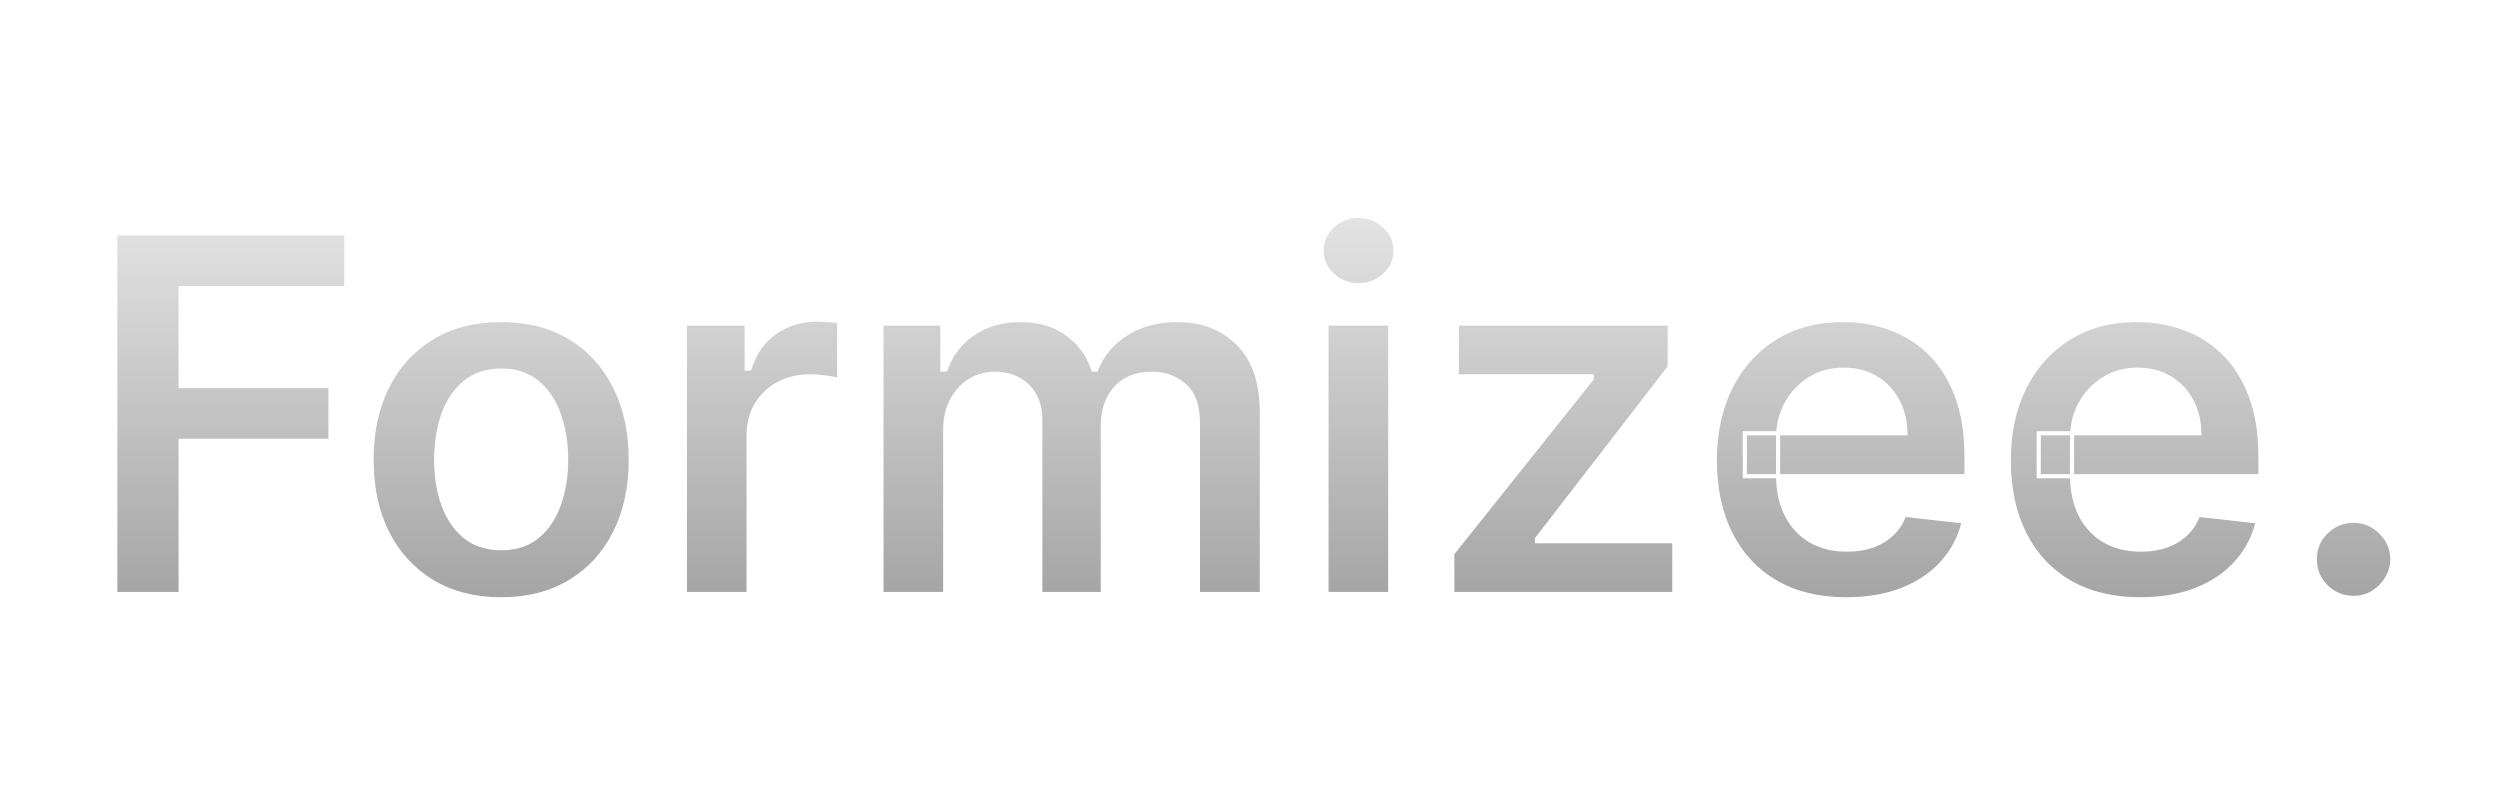 <svg width="484" height="152" viewBox="0 0 484 152" fill="none" xmlns="http://www.w3.org/2000/svg">
<g clip-path="url(#clip0_338_85)">
<g filter="url(#filter0_d_338_85)">
<mask id="path-1-outside-1_338_85" maskUnits="userSpaceOnUse" x="21" y="37" width="443" height="76" fill="black">
<rect fill="white" x="21" y="37" width="443" height="76"/>
<path d="M22.324 111V41.182H67.051V51.784H34.972V70.739H63.983V81.341H34.972V111H22.324ZM97.026 112.023C91.912 112.023 87.48 110.898 83.73 108.648C79.98 106.398 77.071 103.25 75.003 99.204C72.957 95.159 71.935 90.432 71.935 85.023C71.935 79.614 72.957 74.875 75.003 70.807C77.071 66.739 79.98 63.58 83.73 61.33C87.48 59.08 91.912 57.955 97.026 57.955C102.139 57.955 106.571 59.08 110.321 61.33C114.071 63.58 116.969 66.739 119.014 70.807C121.082 74.875 122.116 79.614 122.116 85.023C122.116 90.432 121.082 95.159 119.014 99.204C116.969 103.25 114.071 106.398 110.321 108.648C106.571 110.898 102.139 112.023 97.026 112.023ZM97.094 102.136C99.867 102.136 102.185 101.375 104.048 99.852C105.912 98.307 107.298 96.239 108.207 93.648C109.139 91.057 109.605 88.171 109.605 84.989C109.605 81.784 109.139 78.886 108.207 76.296C107.298 73.682 105.912 71.602 104.048 70.057C102.185 68.511 99.867 67.739 97.094 67.739C94.253 67.739 91.889 68.511 90.003 70.057C88.139 71.602 86.742 73.682 85.81 76.296C84.901 78.886 84.446 81.784 84.446 84.989C84.446 88.171 84.901 91.057 85.81 93.648C86.742 96.239 88.139 98.307 90.003 99.852C91.889 101.375 94.253 102.136 97.094 102.136ZM132.591 111V58.636H144.557V67.364H145.102C146.057 64.341 147.693 62.011 150.011 60.375C152.352 58.716 155.023 57.886 158.023 57.886C158.705 57.886 159.466 57.92 160.307 57.989C161.17 58.034 161.886 58.114 162.455 58.227V69.579C161.932 69.398 161.102 69.239 159.966 69.102C158.852 68.943 157.773 68.864 156.727 68.864C154.477 68.864 152.455 69.352 150.659 70.329C148.886 71.284 147.489 72.614 146.466 74.318C145.443 76.023 144.932 77.989 144.932 80.216V111H132.591ZM170.653 111V58.636H182.449V67.534H183.062C184.153 64.534 185.96 62.193 188.483 60.511C191.006 58.807 194.017 57.955 197.517 57.955C201.062 57.955 204.051 58.818 206.483 60.545C208.938 62.25 210.665 64.579 211.665 67.534H212.21C213.369 64.625 215.324 62.307 218.074 60.58C220.847 58.83 224.131 57.955 227.926 57.955C232.744 57.955 236.676 59.477 239.722 62.523C242.767 65.568 244.29 70.011 244.29 75.852V111H231.915V77.761C231.915 74.511 231.051 72.136 229.324 70.636C227.597 69.114 225.483 68.352 222.983 68.352C220.006 68.352 217.676 69.284 215.994 71.148C214.335 72.989 213.506 75.386 213.506 78.341V111H201.403V77.25C201.403 74.546 200.585 72.386 198.949 70.773C197.335 69.159 195.222 68.352 192.608 68.352C190.835 68.352 189.222 68.807 187.767 69.716C186.313 70.602 185.153 71.864 184.29 73.5C183.426 75.114 182.994 77 182.994 79.159V111H170.653ZM256.81 111V58.636H269.151V111H256.81ZM263.014 51.205C261.06 51.205 259.378 50.557 257.969 49.261C256.56 47.943 255.855 46.364 255.855 44.523C255.855 42.659 256.56 41.08 257.969 39.784C259.378 38.466 261.06 37.807 263.014 37.807C264.991 37.807 266.673 38.466 268.06 39.784C269.469 41.08 270.173 42.659 270.173 44.523C270.173 46.364 269.469 47.943 268.06 49.261C266.673 50.557 264.991 51.205 263.014 51.205ZM281.159 111V103.159L308.159 69.307V68.864H282.045V58.636H323.261V67.057L297.557 100.33V100.773H324.148V111H281.159ZM357.429 112.023C352.179 112.023 347.645 110.932 343.827 108.75C340.031 106.545 337.111 103.432 335.065 99.409C333.02 95.364 331.997 90.602 331.997 85.125C331.997 79.739 333.02 75.011 335.065 70.943C337.134 66.852 340.02 63.67 343.724 61.398C347.429 59.102 351.781 57.955 356.781 57.955C360.009 57.955 363.054 58.477 365.918 59.523C368.804 60.545 371.349 62.136 373.554 64.296C375.781 66.454 377.531 69.204 378.804 72.546C380.077 75.864 380.713 79.818 380.713 84.409V88.193H337.793V79.875H368.884C368.861 77.511 368.349 75.409 367.349 73.568C366.349 71.704 364.952 70.239 363.156 69.171C361.384 68.102 359.315 67.568 356.952 67.568C354.429 67.568 352.213 68.182 350.304 69.409C348.395 70.614 346.906 72.204 345.838 74.182C344.793 76.136 344.259 78.284 344.236 80.625V87.886C344.236 90.932 344.793 93.546 345.906 95.727C347.02 97.886 348.577 99.546 350.577 100.705C352.577 101.841 354.918 102.409 357.599 102.409C359.395 102.409 361.02 102.159 362.474 101.659C363.929 101.136 365.19 100.375 366.259 99.375C367.327 98.375 368.134 97.136 368.679 95.659L380.202 96.954C379.474 100 378.088 102.659 376.043 104.932C374.02 107.182 371.429 108.932 368.27 110.182C365.111 111.409 361.497 112.023 357.429 112.023ZM414.335 112.023C409.085 112.023 404.551 110.932 400.733 108.75C396.938 106.545 394.017 103.432 391.972 99.409C389.926 95.364 388.903 90.602 388.903 85.125C388.903 79.739 389.926 75.011 391.972 70.943C394.04 66.852 396.926 63.67 400.631 61.398C404.335 59.102 408.688 57.955 413.688 57.955C416.915 57.955 419.96 58.477 422.824 59.523C425.71 60.545 428.256 62.136 430.46 64.296C432.688 66.454 434.438 69.204 435.71 72.546C436.983 75.864 437.619 79.818 437.619 84.409V88.193H394.699V79.875H425.79C425.767 77.511 425.256 75.409 424.256 73.568C423.256 71.704 421.858 70.239 420.062 69.171C418.29 68.102 416.222 67.568 413.858 67.568C411.335 67.568 409.119 68.182 407.21 69.409C405.301 70.614 403.813 72.204 402.744 74.182C401.699 76.136 401.165 78.284 401.142 80.625V87.886C401.142 90.932 401.699 93.546 402.812 95.727C403.926 97.886 405.483 99.546 407.483 100.705C409.483 101.841 411.824 102.409 414.506 102.409C416.301 102.409 417.926 102.159 419.381 101.659C420.835 101.136 422.097 100.375 423.165 99.375C424.233 98.375 425.04 97.136 425.585 95.659L437.108 96.954C436.381 100 434.994 102.659 432.949 104.932C430.926 107.182 428.335 108.932 425.176 110.182C422.017 111.409 418.403 112.023 414.335 112.023ZM455.662 111.75C453.594 111.75 451.821 111.023 450.344 109.568C448.866 108.114 448.139 106.341 448.162 104.25C448.139 102.205 448.866 100.455 450.344 99C451.821 97.546 453.594 96.818 455.662 96.818C457.662 96.818 459.401 97.546 460.878 99C462.378 100.455 463.139 102.205 463.162 104.25C463.139 105.636 462.776 106.898 462.071 108.034C461.389 109.17 460.48 110.08 459.344 110.761C458.23 111.42 457.003 111.75 455.662 111.75Z"/>
</mask>
<path d="M22.324 111V41.182H67.051V51.784H34.972V70.739H63.983V81.341H34.972V111H22.324ZM97.026 112.023C91.912 112.023 87.48 110.898 83.73 108.648C79.98 106.398 77.071 103.25 75.003 99.204C72.957 95.159 71.935 90.432 71.935 85.023C71.935 79.614 72.957 74.875 75.003 70.807C77.071 66.739 79.98 63.58 83.73 61.33C87.48 59.08 91.912 57.955 97.026 57.955C102.139 57.955 106.571 59.08 110.321 61.33C114.071 63.58 116.969 66.739 119.014 70.807C121.082 74.875 122.116 79.614 122.116 85.023C122.116 90.432 121.082 95.159 119.014 99.204C116.969 103.25 114.071 106.398 110.321 108.648C106.571 110.898 102.139 112.023 97.026 112.023ZM97.094 102.136C99.867 102.136 102.185 101.375 104.048 99.852C105.912 98.307 107.298 96.239 108.207 93.648C109.139 91.057 109.605 88.171 109.605 84.989C109.605 81.784 109.139 78.886 108.207 76.296C107.298 73.682 105.912 71.602 104.048 70.057C102.185 68.511 99.867 67.739 97.094 67.739C94.253 67.739 91.889 68.511 90.003 70.057C88.139 71.602 86.742 73.682 85.81 76.296C84.901 78.886 84.446 81.784 84.446 84.989C84.446 88.171 84.901 91.057 85.81 93.648C86.742 96.239 88.139 98.307 90.003 99.852C91.889 101.375 94.253 102.136 97.094 102.136ZM132.591 111V58.636H144.557V67.364H145.102C146.057 64.341 147.693 62.011 150.011 60.375C152.352 58.716 155.023 57.886 158.023 57.886C158.705 57.886 159.466 57.92 160.307 57.989C161.17 58.034 161.886 58.114 162.455 58.227V69.579C161.932 69.398 161.102 69.239 159.966 69.102C158.852 68.943 157.773 68.864 156.727 68.864C154.477 68.864 152.455 69.352 150.659 70.329C148.886 71.284 147.489 72.614 146.466 74.318C145.443 76.023 144.932 77.989 144.932 80.216V111H132.591ZM170.653 111V58.636H182.449V67.534H183.062C184.153 64.534 185.96 62.193 188.483 60.511C191.006 58.807 194.017 57.955 197.517 57.955C201.062 57.955 204.051 58.818 206.483 60.545C208.938 62.25 210.665 64.579 211.665 67.534H212.21C213.369 64.625 215.324 62.307 218.074 60.58C220.847 58.83 224.131 57.955 227.926 57.955C232.744 57.955 236.676 59.477 239.722 62.523C242.767 65.568 244.29 70.011 244.29 75.852V111H231.915V77.761C231.915 74.511 231.051 72.136 229.324 70.636C227.597 69.114 225.483 68.352 222.983 68.352C220.006 68.352 217.676 69.284 215.994 71.148C214.335 72.989 213.506 75.386 213.506 78.341V111H201.403V77.25C201.403 74.546 200.585 72.386 198.949 70.773C197.335 69.159 195.222 68.352 192.608 68.352C190.835 68.352 189.222 68.807 187.767 69.716C186.313 70.602 185.153 71.864 184.29 73.5C183.426 75.114 182.994 77 182.994 79.159V111H170.653ZM256.81 111V58.636H269.151V111H256.81ZM263.014 51.205C261.06 51.205 259.378 50.557 257.969 49.261C256.56 47.943 255.855 46.364 255.855 44.523C255.855 42.659 256.56 41.08 257.969 39.784C259.378 38.466 261.06 37.807 263.014 37.807C264.991 37.807 266.673 38.466 268.06 39.784C269.469 41.08 270.173 42.659 270.173 44.523C270.173 46.364 269.469 47.943 268.06 49.261C266.673 50.557 264.991 51.205 263.014 51.205ZM281.159 111V103.159L308.159 69.307V68.864H282.045V58.636H323.261V67.057L297.557 100.33V100.773H324.148V111H281.159ZM357.429 112.023C352.179 112.023 347.645 110.932 343.827 108.75C340.031 106.545 337.111 103.432 335.065 99.409C333.02 95.364 331.997 90.602 331.997 85.125C331.997 79.739 333.02 75.011 335.065 70.943C337.134 66.852 340.02 63.67 343.724 61.398C347.429 59.102 351.781 57.955 356.781 57.955C360.009 57.955 363.054 58.477 365.918 59.523C368.804 60.545 371.349 62.136 373.554 64.296C375.781 66.454 377.531 69.204 378.804 72.546C380.077 75.864 380.713 79.818 380.713 84.409V88.193H337.793V79.875H368.884C368.861 77.511 368.349 75.409 367.349 73.568C366.349 71.704 364.952 70.239 363.156 69.171C361.384 68.102 359.315 67.568 356.952 67.568C354.429 67.568 352.213 68.182 350.304 69.409C348.395 70.614 346.906 72.204 345.838 74.182C344.793 76.136 344.259 78.284 344.236 80.625V87.886C344.236 90.932 344.793 93.546 345.906 95.727C347.02 97.886 348.577 99.546 350.577 100.705C352.577 101.841 354.918 102.409 357.599 102.409C359.395 102.409 361.02 102.159 362.474 101.659C363.929 101.136 365.19 100.375 366.259 99.375C367.327 98.375 368.134 97.136 368.679 95.659L380.202 96.954C379.474 100 378.088 102.659 376.043 104.932C374.02 107.182 371.429 108.932 368.27 110.182C365.111 111.409 361.497 112.023 357.429 112.023ZM414.335 112.023C409.085 112.023 404.551 110.932 400.733 108.75C396.938 106.545 394.017 103.432 391.972 99.409C389.926 95.364 388.903 90.602 388.903 85.125C388.903 79.739 389.926 75.011 391.972 70.943C394.04 66.852 396.926 63.67 400.631 61.398C404.335 59.102 408.688 57.955 413.688 57.955C416.915 57.955 419.96 58.477 422.824 59.523C425.71 60.545 428.256 62.136 430.46 64.296C432.688 66.454 434.438 69.204 435.71 72.546C436.983 75.864 437.619 79.818 437.619 84.409V88.193H394.699V79.875H425.79C425.767 77.511 425.256 75.409 424.256 73.568C423.256 71.704 421.858 70.239 420.062 69.171C418.29 68.102 416.222 67.568 413.858 67.568C411.335 67.568 409.119 68.182 407.21 69.409C405.301 70.614 403.813 72.204 402.744 74.182C401.699 76.136 401.165 78.284 401.142 80.625V87.886C401.142 90.932 401.699 93.546 402.812 95.727C403.926 97.886 405.483 99.546 407.483 100.705C409.483 101.841 411.824 102.409 414.506 102.409C416.301 102.409 417.926 102.159 419.381 101.659C420.835 101.136 422.097 100.375 423.165 99.375C424.233 98.375 425.04 97.136 425.585 95.659L437.108 96.954C436.381 100 434.994 102.659 432.949 104.932C430.926 107.182 428.335 108.932 425.176 110.182C422.017 111.409 418.403 112.023 414.335 112.023ZM455.662 111.75C453.594 111.75 451.821 111.023 450.344 109.568C448.866 108.114 448.139 106.341 448.162 104.25C448.139 102.205 448.866 100.455 450.344 99C451.821 97.546 453.594 96.818 455.662 96.818C457.662 96.818 459.401 97.546 460.878 99C462.378 100.455 463.139 102.205 463.162 104.25C463.139 105.636 462.776 106.898 462.071 108.034C461.389 109.17 460.48 110.08 459.344 110.761C458.23 111.42 457.003 111.75 455.662 111.75Z" fill="url(#paint0_linear_338_85)"/>
<path d="M22.324 111H21.924V111.4H22.324V111ZM22.324 41.182V40.782H21.924V41.182H22.324ZM67.051 41.182H67.451V40.782H67.051V41.182ZM67.051 51.784V52.184H67.451V51.784H67.051ZM34.972 51.784V51.384H34.572V51.784H34.972ZM34.972 70.739H34.572V71.139H34.972V70.739ZM63.983 70.739H64.383V70.339H63.983V70.739ZM63.983 81.341V81.741H64.383V81.341H63.983ZM34.972 81.341V80.941H34.572V81.341H34.972ZM34.972 111V111.4H35.372V111H34.972ZM22.724 111V41.182H21.924V111H22.724ZM22.324 41.582H67.051V40.782H22.324V41.582ZM66.651 41.182V51.784H67.451V41.182H66.651ZM67.051 51.384H34.972V52.184H67.051V51.384ZM34.572 51.784V70.739H35.372V51.784H34.572ZM34.972 71.139H63.983V70.339H34.972V71.139ZM63.583 70.739V81.341H64.383V70.739H63.583ZM63.983 80.941H34.972V81.741H63.983V80.941ZM34.572 81.341V111H35.372V81.341H34.572ZM34.972 110.6H22.324V111.4H34.972V110.6ZM83.73 108.648L83.524 108.991L83.73 108.648ZM75.003 99.204L74.646 99.385L74.647 99.387L75.003 99.204ZM75.003 70.807L74.646 70.626L74.645 70.627L75.003 70.807ZM83.73 61.33L83.936 61.672L83.73 61.33ZM110.321 61.33L110.115 61.672L110.321 61.33ZM119.014 70.807L118.657 70.987L118.658 70.988L119.014 70.807ZM119.014 99.204L118.658 99.022L118.657 99.024L119.014 99.204ZM110.321 108.648L110.115 108.305L110.321 108.648ZM104.048 99.852L104.301 100.162L104.304 100.16L104.048 99.852ZM108.207 93.648L107.831 93.512L107.83 93.515L108.207 93.648ZM108.207 76.296L107.83 76.427L107.831 76.431L108.207 76.296ZM104.048 70.057L104.304 69.749L104.048 70.057ZM90.003 70.057L89.749 69.747L89.748 69.749L90.003 70.057ZM85.81 76.296L85.433 76.161L85.432 76.163L85.81 76.296ZM85.81 93.648L85.432 93.78L85.433 93.783L85.81 93.648ZM90.003 99.852L89.748 100.16L89.752 100.164L90.003 99.852ZM97.026 111.623C91.972 111.623 87.614 110.512 83.936 108.305L83.524 108.991C87.346 111.284 91.852 112.423 97.026 112.423V111.623ZM83.936 108.305C80.253 106.095 77.394 103.004 75.359 99.022L74.647 99.387C76.748 103.496 79.708 106.701 83.524 108.991L83.936 108.305ZM75.36 99.024C73.348 95.044 72.335 90.381 72.335 85.023H71.535C71.535 90.483 72.567 95.274 74.646 99.385L75.36 99.024ZM72.335 85.023C72.335 79.664 73.348 74.989 75.36 70.987L74.645 70.627C72.567 74.761 71.535 79.563 71.535 85.023H72.335ZM75.359 70.988C77.395 66.984 80.253 63.882 83.936 61.672L83.524 60.986C79.707 63.277 76.747 66.493 74.646 70.626L75.359 70.988ZM83.936 61.672C87.614 59.466 91.972 58.355 97.026 58.355V57.554C91.852 57.554 87.346 58.693 83.524 60.986L83.936 61.672ZM97.026 58.355C102.079 58.355 106.437 59.466 110.115 61.672L110.527 60.986C106.705 58.693 102.199 57.554 97.026 57.554V58.355ZM110.115 61.672C113.797 63.882 116.644 66.983 118.657 70.987L119.372 70.627C117.294 66.494 114.345 63.277 110.527 60.986L110.115 61.672ZM118.658 70.988C120.692 74.991 121.716 79.665 121.716 85.023H122.516C122.516 79.562 121.472 74.759 119.371 70.626L118.658 70.988ZM121.716 85.023C121.716 90.38 120.692 95.043 118.658 99.022L119.37 99.387C121.472 95.275 122.516 90.483 122.516 85.023H121.716ZM118.657 99.024C116.645 103.005 113.798 106.095 110.115 108.305L110.527 108.991C114.344 106.7 117.293 103.495 119.371 99.385L118.657 99.024ZM110.115 108.305C106.437 110.512 102.079 111.623 97.026 111.623V112.423C102.199 112.423 106.705 111.284 110.527 108.991L110.115 108.305ZM97.094 102.536C99.944 102.536 102.356 101.752 104.301 100.162L103.795 99.543C102.014 100.998 99.789 101.736 97.094 101.736V102.536ZM104.304 100.16C106.23 98.562 107.655 96.43 108.585 93.78L107.83 93.515C106.942 96.047 105.594 98.051 103.793 99.544L104.304 100.16ZM108.584 93.783C109.533 91.143 110.005 88.21 110.005 84.989H109.205C109.205 88.131 108.745 90.971 107.831 93.512L108.584 93.783ZM110.005 84.989C110.005 81.745 109.534 78.801 108.584 76.16L107.831 76.431C108.745 78.972 109.205 81.823 109.205 84.989H110.005ZM108.585 76.164C107.656 73.492 106.231 71.347 104.304 69.749L103.793 70.365C105.593 71.857 106.941 73.872 107.83 76.427L108.585 76.164ZM104.304 69.749C102.358 68.135 99.945 67.339 97.094 67.339V68.139C99.787 68.139 102.011 68.887 103.793 70.365L104.304 69.749ZM97.094 67.339C94.176 67.339 91.719 68.134 89.749 69.747L90.256 70.366C92.06 68.889 94.329 68.139 97.094 68.139V67.339ZM89.748 69.749C87.821 71.347 86.385 73.49 85.433 76.161L86.186 76.43C87.098 73.874 88.458 71.858 90.258 70.365L89.748 69.749ZM85.432 76.163C84.506 78.803 84.046 81.746 84.046 84.989H84.846C84.846 81.822 85.295 78.97 86.187 76.428L85.432 76.163ZM84.046 84.989C84.046 88.209 84.506 91.141 85.432 93.78L86.187 93.515C85.295 90.973 84.846 88.132 84.846 84.989H84.046ZM85.433 93.783C86.386 96.432 87.822 98.563 89.748 100.16L90.258 99.544C88.457 98.051 87.097 96.045 86.186 93.512L85.433 93.783ZM89.752 100.164C91.721 101.753 94.178 102.536 97.094 102.536V101.736C94.328 101.736 92.058 100.997 90.254 99.541L89.752 100.164ZM132.591 111H132.191V111.4H132.591V111ZM132.591 58.636V58.236H132.191V58.636H132.591ZM144.557 58.636H144.957V58.236H144.557V58.636ZM144.557 67.364H144.157V67.764H144.557V67.364ZM145.102 67.364V67.764H145.395L145.484 67.484L145.102 67.364ZM150.011 60.375L150.242 60.702L150.243 60.701L150.011 60.375ZM160.307 57.989L160.274 58.388L160.286 58.388L160.307 57.989ZM162.455 58.227H162.855V57.899L162.533 57.835L162.455 58.227ZM162.455 69.579L162.323 69.957L162.855 70.142V69.579H162.455ZM159.966 69.102L159.909 69.498L159.918 69.499L159.966 69.102ZM150.659 70.329L150.849 70.682L150.85 70.681L150.659 70.329ZM144.932 111V111.4H145.332V111H144.932ZM132.991 111V58.636H132.191V111H132.991ZM132.591 59.036H144.557V58.236H132.591V59.036ZM144.157 58.636V67.364H144.957V58.636H144.157ZM144.557 67.764H145.102V66.964H144.557V67.764ZM145.484 67.484C146.415 64.534 148.004 62.282 150.242 60.702L149.781 60.048C147.383 61.741 145.698 64.147 144.721 67.243L145.484 67.484ZM150.243 60.701C152.513 59.092 155.102 58.286 158.023 58.286V57.486C154.944 57.486 152.192 58.339 149.78 60.049L150.243 60.701ZM158.023 58.286C158.692 58.286 159.442 58.32 160.274 58.387L160.339 57.59C159.49 57.521 158.717 57.486 158.023 57.486V58.286ZM160.286 58.388C161.139 58.433 161.834 58.511 162.376 58.62L162.533 57.835C161.939 57.716 161.202 57.635 160.328 57.589L160.286 58.388ZM162.055 58.227V69.579H162.855V58.227H162.055ZM162.586 69.202C162.02 69.005 161.155 68.842 160.014 68.705L159.918 69.499C161.05 69.635 161.843 69.79 162.323 69.957L162.586 69.202ZM160.022 68.706C158.892 68.545 157.793 68.464 156.727 68.464V69.264C157.752 69.264 158.813 69.342 159.909 69.498L160.022 68.706ZM156.727 68.464C154.417 68.464 152.328 68.966 150.468 69.978L150.85 70.681C152.581 69.739 154.537 69.264 156.727 69.264V68.464ZM150.469 69.977C148.634 70.966 147.183 72.345 146.123 74.112L146.809 74.524C147.794 72.882 149.139 71.603 150.849 70.682L150.469 69.977ZM146.123 74.112C145.059 75.886 144.532 77.925 144.532 80.216H145.332C145.332 78.052 145.828 76.159 146.809 74.524L146.123 74.112ZM144.532 80.216V111H145.332V80.216H144.532ZM144.932 110.6H132.591V111.4H144.932V110.6ZM170.653 111H170.253V111.4H170.653V111ZM170.653 58.636V58.236H170.253V58.636H170.653ZM182.449 58.636H182.849V58.236H182.449V58.636ZM182.449 67.534H182.049V67.934H182.449V67.534ZM183.062 67.534V67.934H183.343L183.438 67.671L183.062 67.534ZM188.483 60.511L188.705 60.844L188.707 60.843L188.483 60.511ZM206.483 60.545L206.251 60.872L206.255 60.874L206.483 60.545ZM211.665 67.534L211.286 67.662L211.378 67.934H211.665V67.534ZM212.21 67.534V67.934H212.481L212.582 67.682L212.21 67.534ZM218.074 60.58L218.287 60.918L218.287 60.918L218.074 60.58ZM244.29 111V111.4H244.69V111H244.29ZM231.915 111H231.515V111.4H231.915V111ZM229.324 70.636L229.059 70.936L229.062 70.938L229.324 70.636ZM215.994 71.148L215.697 70.88L215.697 70.88L215.994 71.148ZM213.506 111V111.4H213.906V111H213.506ZM201.403 111H201.003V111.4H201.403V111ZM198.949 70.773L198.666 71.056L198.668 71.058L198.949 70.773ZM187.767 69.716L187.975 70.058L187.979 70.055L187.767 69.716ZM184.29 73.5L184.642 73.689L184.644 73.687L184.29 73.5ZM182.994 111V111.4H183.394V111H182.994ZM171.053 111V58.636H170.253V111H171.053ZM170.653 59.036H182.449V58.236H170.653V59.036ZM182.049 58.636V67.534H182.849V58.636H182.049ZM182.449 67.934H183.062V67.134H182.449V67.934ZM183.438 67.671C184.502 64.746 186.257 62.476 188.705 60.844L188.261 60.178C185.664 61.91 183.805 64.322 182.687 67.397L183.438 67.671ZM188.707 60.843C191.154 59.189 194.085 58.355 197.517 58.355V57.554C193.95 57.554 190.857 58.424 188.259 60.18L188.707 60.843ZM197.517 58.355C200.996 58.355 203.899 59.201 206.251 60.872L206.715 60.219C204.203 58.435 201.129 57.554 197.517 57.554V58.355ZM206.255 60.874C208.636 62.527 210.312 64.785 211.286 67.662L212.044 67.406C211.017 64.374 209.239 61.973 206.711 60.217L206.255 60.874ZM211.665 67.934H212.21V67.134H211.665V67.934ZM212.582 67.682C213.708 64.855 215.606 62.602 218.287 60.918L217.861 60.241C215.042 62.011 213.03 64.395 211.839 67.386L212.582 67.682ZM218.287 60.918C220.987 59.214 224.194 58.355 227.926 58.355V57.554C224.067 57.554 220.707 58.445 217.86 60.241L218.287 60.918ZM227.926 58.355C232.652 58.355 236.478 59.844 239.439 62.806L240.004 62.24C236.875 59.11 232.837 57.554 227.926 57.554V58.355ZM239.439 62.806C242.386 65.752 243.89 70.079 243.89 75.852H244.69C244.69 69.944 243.148 65.384 240.004 62.24L239.439 62.806ZM243.89 75.852V111H244.69V75.852H243.89ZM244.29 110.6H231.915V111.4H244.29V110.6ZM232.315 111V77.761H231.515V111H232.315ZM232.315 77.761C232.315 74.446 231.433 71.938 229.586 70.334L229.062 70.938C230.669 72.335 231.515 74.577 231.515 77.761H232.315ZM229.588 70.336C227.782 68.743 225.571 67.952 222.983 67.952V68.752C225.395 68.752 227.412 69.484 229.059 70.936L229.588 70.336ZM222.983 67.952C219.915 67.952 217.469 68.916 215.697 70.88L216.291 71.416C217.883 69.652 220.096 68.752 222.983 68.752V67.952ZM215.697 70.88C213.96 72.808 213.106 75.308 213.106 78.341H213.906C213.906 75.465 214.711 73.169 216.291 71.415L215.697 70.88ZM213.106 78.341V111H213.906V78.341H213.106ZM213.506 110.6H201.403V111.4H213.506V110.6ZM201.803 111V77.25H201.003V111H201.803ZM201.803 77.25C201.803 74.459 200.956 72.19 199.23 70.488L198.668 71.058C200.215 72.583 201.003 74.632 201.003 77.25H201.803ZM199.232 70.49C197.532 68.79 195.311 67.952 192.608 67.952V68.752C195.132 68.752 197.138 69.528 198.666 71.056L199.232 70.49ZM192.608 67.952C190.763 67.952 189.075 68.427 187.555 69.377L187.979 70.055C189.368 69.187 190.908 68.752 192.608 68.752V67.952ZM187.559 69.374C186.037 70.302 184.83 71.619 183.936 73.313L184.644 73.687C185.476 72.109 186.588 70.903 187.975 70.058L187.559 69.374ZM183.937 73.311C183.037 74.993 182.594 76.946 182.594 79.159H183.394C183.394 77.054 183.815 75.235 184.642 73.689L183.937 73.311ZM182.594 79.159V111H183.394V79.159H182.594ZM182.994 110.6H170.653V111.4H182.994V110.6ZM256.81 111H256.41V111.4H256.81V111ZM256.81 58.636V58.236H256.41V58.636H256.81ZM269.151 58.636H269.551V58.236H269.151V58.636ZM269.151 111V111.4H269.551V111H269.151ZM257.969 49.261L257.695 49.553L257.698 49.556L257.969 49.261ZM257.969 39.784L258.239 40.079L258.242 40.076L257.969 39.784ZM268.06 39.784L267.784 40.074L267.789 40.079L268.06 39.784ZM268.06 49.261L268.333 49.554L268.333 49.553L268.06 49.261ZM257.21 111V58.636H256.41V111H257.21ZM256.81 59.036H269.151V58.236H256.81V59.036ZM268.751 58.636V111H269.551V58.636H268.751ZM269.151 110.6H256.81V111.4H269.151V110.6ZM263.014 50.804C261.158 50.804 259.573 50.193 258.239 48.967L257.698 49.556C259.183 50.921 260.962 51.605 263.014 51.605V50.804ZM258.242 48.969C256.909 47.723 256.255 46.247 256.255 44.523H255.455C255.455 46.48 256.21 48.164 257.695 49.553L258.242 48.969ZM256.255 44.523C256.255 42.774 256.91 41.301 258.239 40.079L257.698 39.49C256.209 40.858 255.455 42.544 255.455 44.523H256.255ZM258.242 40.076C259.576 38.828 261.16 38.207 263.014 38.207V37.407C260.96 37.407 259.18 38.103 257.695 39.492L258.242 40.076ZM263.014 38.207C264.893 38.207 266.475 38.829 267.784 40.074L268.335 39.494C266.872 38.103 265.09 37.407 263.014 37.407V38.207ZM267.789 40.079C269.118 41.301 269.773 42.774 269.773 44.523H270.573C270.573 42.544 269.819 40.858 268.33 39.49L267.789 40.079ZM269.773 44.523C269.773 46.247 269.119 47.723 267.786 48.969L268.333 49.553C269.818 48.164 270.573 46.48 270.573 44.523H269.773ZM267.787 48.969C266.478 50.192 264.895 50.804 263.014 50.804V51.605C265.088 51.605 266.869 50.922 268.333 49.554L267.787 48.969ZM281.159 111H280.759V111.4H281.159V111ZM281.159 103.159L280.846 102.91L280.759 103.019V103.159H281.159ZM308.159 69.307L308.472 69.556L308.559 69.447V69.307H308.159ZM308.159 68.864H308.559V68.464H308.159V68.864ZM282.045 68.864H281.645V69.264H282.045V68.864ZM282.045 58.636V58.236H281.645V58.636H282.045ZM323.261 58.636H323.661V58.236H323.261V58.636ZM323.261 67.057L323.578 67.301L323.661 67.193V67.057H323.261ZM297.557 100.33L297.24 100.085L297.157 100.193V100.33H297.557ZM297.557 100.773H297.157V101.173H297.557V100.773ZM324.148 100.773H324.548V100.373H324.148V100.773ZM324.148 111V111.4H324.548V111H324.148ZM281.559 111V103.159H280.759V111H281.559ZM281.472 103.409L308.472 69.556L307.846 69.057L280.846 102.91L281.472 103.409ZM308.559 69.307V68.864H307.759V69.307H308.559ZM308.159 68.464H282.045V69.264H308.159V68.464ZM282.445 68.864V58.636H281.645V68.864H282.445ZM282.045 59.036H323.261V58.236H282.045V59.036ZM322.861 58.636V67.057H323.661V58.636H322.861ZM322.945 66.812L297.24 100.085L297.873 100.574L323.578 67.301L322.945 66.812ZM297.157 100.33V100.773H297.957V100.33H297.157ZM297.557 101.173H324.148V100.373H297.557V101.173ZM323.748 100.773V111H324.548V100.773H323.748ZM324.148 110.6H281.159V111.4H324.148V110.6ZM343.827 108.75L343.626 109.096L343.628 109.097L343.827 108.75ZM335.065 99.409L334.708 99.59L334.709 99.59L335.065 99.409ZM335.065 70.943L334.708 70.763L334.708 70.763L335.065 70.943ZM343.724 61.398L343.934 61.739L343.935 61.738L343.724 61.398ZM365.918 59.523L365.78 59.898L365.784 59.9L365.918 59.523ZM373.554 64.296L373.274 64.581L373.276 64.583L373.554 64.296ZM378.804 72.546L378.43 72.688L378.431 72.689L378.804 72.546ZM380.713 88.193V88.593H381.113V88.193H380.713ZM337.793 88.193H337.393V88.593H337.793V88.193ZM337.793 79.875V79.475H337.393V79.875H337.793ZM368.884 79.875V80.275H369.287L369.284 79.871L368.884 79.875ZM367.349 73.568L366.997 73.757L366.998 73.759L367.349 73.568ZM363.156 69.171L362.95 69.513L362.952 69.514L363.156 69.171ZM350.304 69.409L350.517 69.747L350.52 69.746L350.304 69.409ZM345.838 74.182L345.486 73.992L345.485 73.993L345.838 74.182ZM344.236 80.625L343.836 80.621V80.625H344.236ZM345.906 95.727L345.55 95.909L345.551 95.911L345.906 95.727ZM350.577 100.705L350.376 101.051L350.379 101.052L350.577 100.705ZM362.474 101.659L362.604 102.037L362.61 102.036L362.474 101.659ZM368.679 95.659L368.724 95.262L368.412 95.227L368.304 95.52L368.679 95.659ZM380.202 96.954L380.591 97.047L380.696 96.608L380.246 96.557L380.202 96.954ZM376.043 104.932L375.745 104.664L375.745 104.664L376.043 104.932ZM368.27 110.182L368.415 110.555L368.417 110.554L368.27 110.182ZM357.429 111.623C352.235 111.623 347.772 110.544 344.025 108.403L343.628 109.097C347.518 111.32 352.123 112.423 357.429 112.423V111.623ZM344.028 108.404C340.301 106.239 337.433 103.184 335.422 99.228L334.709 99.59C336.788 103.68 339.762 106.851 343.626 109.096L344.028 108.404ZM335.422 99.229C333.41 95.25 332.397 90.552 332.397 85.125H331.597C331.597 90.652 332.629 95.478 334.708 99.59L335.422 99.229ZM332.397 85.125C332.397 79.79 333.41 75.126 335.423 71.123L334.708 70.763C332.63 74.897 331.597 79.688 331.597 85.125H332.397ZM335.422 71.124C337.459 67.095 340.296 63.971 343.934 61.739L343.515 61.057C339.744 63.37 336.808 66.609 334.708 70.763L335.422 71.124ZM343.935 61.738C347.568 59.487 351.844 58.355 356.781 58.355V57.554C351.718 57.554 347.29 58.718 343.514 61.058L343.935 61.738ZM356.781 58.355C359.965 58.355 362.963 58.87 365.78 59.898L366.055 59.147C363.145 58.085 360.053 57.554 356.781 57.554V58.355ZM365.784 59.9C368.615 60.903 371.111 62.462 373.274 64.581L373.834 64.01C371.588 61.81 368.993 60.188 366.051 59.146L365.784 59.9ZM373.276 64.583C375.455 66.695 377.175 69.393 378.43 72.688L379.178 72.403C377.887 69.016 376.108 66.214 373.832 64.008L373.276 64.583ZM378.431 72.689C379.681 75.95 380.313 79.853 380.313 84.409H381.113C381.113 79.783 380.472 75.777 379.177 72.402L378.431 72.689ZM380.313 84.409V88.193H381.113V84.409H380.313ZM380.713 87.793H337.793V88.593H380.713V87.793ZM338.193 88.193V79.875H337.393V88.193H338.193ZM337.793 80.275H368.884V79.475H337.793V80.275ZM369.284 79.871C369.26 77.451 368.736 75.283 367.701 73.377L366.998 73.759C367.963 75.535 368.461 77.572 368.484 79.879L369.284 79.871ZM367.702 73.379C366.668 71.452 365.219 69.933 363.361 68.827L362.952 69.514C364.684 70.545 366.031 71.957 366.997 73.757L367.702 73.379ZM363.363 68.828C361.519 67.717 359.378 67.168 356.952 67.168V67.968C359.253 67.968 361.248 68.487 362.95 69.513L363.363 68.828ZM356.952 67.168C354.361 67.168 352.068 67.799 350.088 69.073L350.52 69.746C352.358 68.564 354.497 67.968 356.952 67.968V67.168ZM350.091 69.071C348.124 70.312 346.587 71.954 345.486 73.992L346.19 74.372C347.225 72.455 348.666 70.915 350.517 69.747L350.091 69.071ZM345.485 73.993C344.408 76.008 343.859 78.219 343.836 80.621L344.636 80.629C344.658 78.349 345.177 76.265 346.191 74.371L345.485 73.993ZM343.836 80.625V87.886H344.636V80.625H343.836ZM343.836 87.886C343.836 90.98 344.401 93.659 345.55 95.909L346.263 95.545C345.184 93.432 344.636 90.884 344.636 87.886H343.836ZM345.551 95.911C346.698 98.134 348.307 99.851 350.376 101.051L350.777 100.358C348.847 99.24 347.342 97.639 346.262 95.544L345.551 95.911ZM350.379 101.052C352.449 102.228 354.86 102.809 357.599 102.809V102.009C354.975 102.009 352.705 101.454 350.774 100.357L350.379 101.052ZM357.599 102.809C359.432 102.809 361.102 102.554 362.604 102.037L362.344 101.281C360.938 101.764 359.358 102.009 357.599 102.009V102.809ZM362.61 102.036C364.113 101.495 365.422 100.706 366.532 99.667L365.985 99.083C364.959 100.044 363.745 100.777 362.339 101.283L362.61 102.036ZM366.532 99.667C367.649 98.621 368.489 97.329 369.054 95.798L368.304 95.52C367.778 96.944 367.004 98.129 365.985 99.083L366.532 99.667ZM368.634 96.057L380.157 97.352L380.246 96.557L368.724 95.262L368.634 96.057ZM379.813 96.862C379.1 99.844 377.745 102.442 375.745 104.664L376.34 105.199C378.431 102.876 379.848 100.156 380.591 97.047L379.813 96.862ZM375.745 104.664C373.769 106.863 371.231 108.58 368.123 109.81L368.417 110.554C371.627 109.284 374.271 107.501 376.34 105.199L375.745 104.664ZM368.125 109.809C365.02 111.015 361.457 111.623 357.429 111.623V112.423C361.537 112.423 365.201 111.803 368.415 110.555L368.125 109.809ZM400.733 108.75L400.532 109.096L400.534 109.097L400.733 108.75ZM391.972 99.409L391.615 99.59L391.615 99.59L391.972 99.409ZM391.972 70.943L391.615 70.763L391.614 70.763L391.972 70.943ZM400.631 61.398L400.84 61.739L400.841 61.738L400.631 61.398ZM422.824 59.523L422.687 59.898L422.69 59.9L422.824 59.523ZM430.46 64.296L430.18 64.581L430.182 64.583L430.46 64.296ZM435.71 72.546L435.336 72.688L435.337 72.689L435.71 72.546ZM437.619 88.193V88.593H438.019V88.193H437.619ZM394.699 88.193H394.299V88.593H394.699V88.193ZM394.699 79.875V79.475H394.299V79.875H394.699ZM425.79 79.875V80.275H426.194L426.19 79.871L425.79 79.875ZM424.256 73.568L423.903 73.757L423.904 73.759L424.256 73.568ZM420.062 69.171L419.856 69.513L419.858 69.514L420.062 69.171ZM407.21 69.409L407.424 69.747L407.427 69.746L407.21 69.409ZM402.744 74.182L402.392 73.992L402.392 73.993L402.744 74.182ZM401.142 80.625L400.742 80.621V80.625H401.142ZM402.812 95.727L402.456 95.909L402.457 95.911L402.812 95.727ZM407.483 100.705L407.282 101.051L407.285 101.052L407.483 100.705ZM419.381 101.659L419.511 102.037L419.516 102.036L419.381 101.659ZM425.585 95.659L425.63 95.262L425.319 95.227L425.21 95.52L425.585 95.659ZM437.108 96.954L437.497 97.047L437.602 96.608L437.153 96.557L437.108 96.954ZM432.949 104.932L432.652 104.664L432.651 104.664L432.949 104.932ZM425.176 110.182L425.321 110.555L425.323 110.554L425.176 110.182ZM414.335 111.623C409.141 111.623 404.678 110.544 400.931 108.403L400.534 109.097C404.424 111.32 409.029 112.423 414.335 112.423V111.623ZM400.934 108.404C397.207 106.239 394.34 103.184 392.328 99.228L391.615 99.59C393.694 103.68 396.668 106.851 400.532 109.096L400.934 108.404ZM392.329 99.229C390.317 95.25 389.303 90.552 389.303 85.125H388.503C388.503 90.652 389.536 95.478 391.615 99.59L392.329 99.229ZM389.303 85.125C389.303 79.79 390.316 75.126 392.329 71.123L391.614 70.763C389.536 74.897 388.503 79.688 388.503 85.125H389.303ZM392.329 71.124C394.365 67.095 397.202 63.971 400.84 61.739L400.422 61.057C396.65 63.37 393.714 66.609 391.615 70.763L392.329 71.124ZM400.841 61.738C404.474 59.487 408.751 58.355 413.688 58.355V57.554C408.624 57.554 404.197 58.718 400.42 61.058L400.841 61.738ZM413.688 58.355C416.871 58.355 419.87 58.87 422.687 59.898L422.961 59.147C420.051 58.085 416.959 57.554 413.688 57.554V58.355ZM422.69 59.9C425.521 60.903 428.017 62.462 430.18 64.581L430.74 64.01C428.494 61.81 425.899 60.188 422.957 59.146L422.69 59.9ZM430.182 64.583C432.361 66.695 434.081 69.393 435.336 72.688L436.084 72.403C434.794 69.016 433.014 66.214 430.739 64.008L430.182 64.583ZM435.337 72.689C436.588 75.95 437.219 79.853 437.219 84.409H438.019C438.019 79.783 437.378 75.777 436.084 72.402L435.337 72.689ZM437.219 84.409V88.193H438.019V84.409H437.219ZM437.619 87.793H394.699V88.593H437.619V87.793ZM395.099 88.193V79.875H394.299V88.193H395.099ZM394.699 80.275H425.79V79.475H394.699V80.275ZM426.19 79.871C426.166 77.451 425.642 75.283 424.607 73.377L423.904 73.759C424.869 75.535 425.368 77.572 425.39 79.879L426.19 79.871ZM424.608 73.379C423.574 71.452 422.126 69.933 420.267 68.827L419.858 69.514C421.59 70.545 422.937 71.957 423.903 73.757L424.608 73.379ZM420.269 68.828C418.425 67.717 416.284 67.168 413.858 67.168V67.968C416.159 67.968 418.154 68.487 419.856 69.513L420.269 68.828ZM413.858 67.168C411.267 67.168 408.975 67.799 406.994 69.073L407.427 69.746C409.264 68.564 411.403 67.968 413.858 67.968V67.168ZM406.997 69.071C405.03 70.312 403.493 71.954 402.392 73.992L403.096 74.372C404.132 72.455 405.572 70.915 407.424 69.747L406.997 69.071ZM402.392 73.993C401.314 76.008 400.765 78.219 400.742 80.621L401.542 80.629C401.564 78.349 402.084 76.265 403.097 74.371L402.392 73.993ZM400.742 80.625V87.886H401.542V80.625H400.742ZM400.742 87.886C400.742 90.98 401.308 93.659 402.456 95.909L403.169 95.545C402.09 93.432 401.542 90.884 401.542 87.886H400.742ZM402.457 95.911C403.604 98.134 405.213 99.851 407.282 101.051L407.684 100.358C405.753 99.24 404.248 97.639 403.168 95.544L402.457 95.911ZM407.285 101.052C409.355 102.228 411.766 102.809 414.506 102.809V102.009C411.882 102.009 409.611 101.454 407.681 100.357L407.285 101.052ZM414.506 102.809C416.338 102.809 418.008 102.554 419.511 102.037L419.251 101.281C417.844 101.764 416.264 102.009 414.506 102.009V102.809ZM419.516 102.036C421.019 101.495 422.328 100.706 423.438 99.667L422.891 99.083C421.865 100.044 420.652 100.777 419.245 101.283L419.516 102.036ZM423.438 99.667C424.555 98.621 425.395 97.329 425.96 95.798L425.21 95.52C424.684 96.944 423.911 98.129 422.891 99.083L423.438 99.667ZM425.541 96.057L437.063 97.352L437.153 96.557L425.63 95.262L425.541 96.057ZM436.719 96.862C436.007 99.844 434.651 102.442 432.652 104.664L433.246 105.199C435.337 102.876 436.755 100.156 437.497 97.047L436.719 96.862ZM432.651 104.664C430.675 106.863 428.138 108.58 425.029 109.81L425.323 110.554C428.533 109.284 431.177 107.501 433.246 105.199L432.651 104.664ZM425.031 109.809C421.927 111.015 418.364 111.623 414.335 111.623V112.423C418.443 112.423 422.107 111.803 425.321 110.555L425.031 109.809ZM450.344 109.568L450.063 109.853L450.344 109.568ZM448.162 104.25L448.562 104.254L448.562 104.246L448.162 104.25ZM450.344 99L450.624 99.285L450.344 99ZM460.878 99L460.597 99.285L460.599 99.287L460.878 99ZM463.162 104.25L463.562 104.257L463.562 104.246L463.162 104.25ZM462.071 108.034L461.731 107.823L461.728 107.828L462.071 108.034ZM459.344 110.761L459.547 111.106L459.55 111.104L459.344 110.761ZM455.662 111.35C453.699 111.35 452.027 110.664 450.624 109.283L450.063 109.853C451.615 111.381 453.488 112.15 455.662 112.15V111.35ZM450.624 109.283C449.225 107.906 448.54 106.238 448.562 104.254L447.762 104.246C447.738 106.444 448.508 108.322 450.063 109.853L450.624 109.283ZM448.562 104.246C448.54 102.31 449.223 100.664 450.624 99.285L450.063 98.715C448.51 100.245 447.738 102.099 447.762 104.254L448.562 104.246ZM450.624 99.285C452.027 97.904 453.699 97.218 455.662 97.218V96.418C453.488 96.418 451.615 97.187 450.063 98.715L450.624 99.285ZM455.662 97.218C457.553 97.218 459.192 97.901 460.597 99.285L461.158 98.715C459.609 97.19 457.771 96.418 455.662 96.418V97.218ZM460.599 99.287C462.025 100.669 462.74 102.318 462.762 104.254L463.562 104.246C463.538 102.091 462.731 100.24 461.156 98.713L460.599 99.287ZM462.762 104.243C462.74 105.56 462.396 106.751 461.731 107.823L462.411 108.245C463.155 107.045 463.538 105.712 463.562 104.257L462.762 104.243ZM461.728 107.828C461.08 108.908 460.218 109.77 459.138 110.418L459.55 111.104C460.742 110.389 461.698 109.433 462.414 108.24L461.728 107.828ZM459.14 110.417C458.09 111.038 456.934 111.35 455.662 111.35V112.15C457.072 112.15 458.37 111.803 459.547 111.106L459.14 110.417Z" fill="white" mask="url(#path-1-outside-1_338_85)"/>
</g>
</g>
<defs>
<filter id="filter0_d_338_85" x="-3.076" y="16.407" width="491.638" height="125.016" filterUnits="userSpaceOnUse" color-interpolation-filters="sRGB">
<feFlood flood-opacity="0" result="BackgroundImageFix"/>
<feColorMatrix in="SourceAlpha" type="matrix" values="0 0 0 0 0 0 0 0 0 0 0 0 0 0 0 0 0 0 127 0" result="hardAlpha"/>
<feOffset dy="4"/>
<feGaussianBlur stdDeviation="12.7"/>
<feComposite in2="hardAlpha" operator="out"/>
<feColorMatrix type="matrix" values="0 0 0 0 0 0 0 0 0 0 0 0 0 0 0 0 0 0 0.35 0"/>
<feBlend mode="normal" in2="BackgroundImageFix" result="effect1_dropShadow_338_85"/>
<feBlend mode="normal" in="SourceGraphic" in2="effect1_dropShadow_338_85" result="shape"/>
</filter>
<linearGradient id="paint0_linear_338_85" x1="242.5" y1="18" x2="242.5" y2="134" gradientUnits="userSpaceOnUse">
<stop stop-color="#F4F4F4"/>
<stop offset="1" stop-color="#929292"/>
</linearGradient>
<clipPath id="clip0_338_85">
<rect width="484" height="152" fill="white"/>
</clipPath>
</defs>
</svg>
